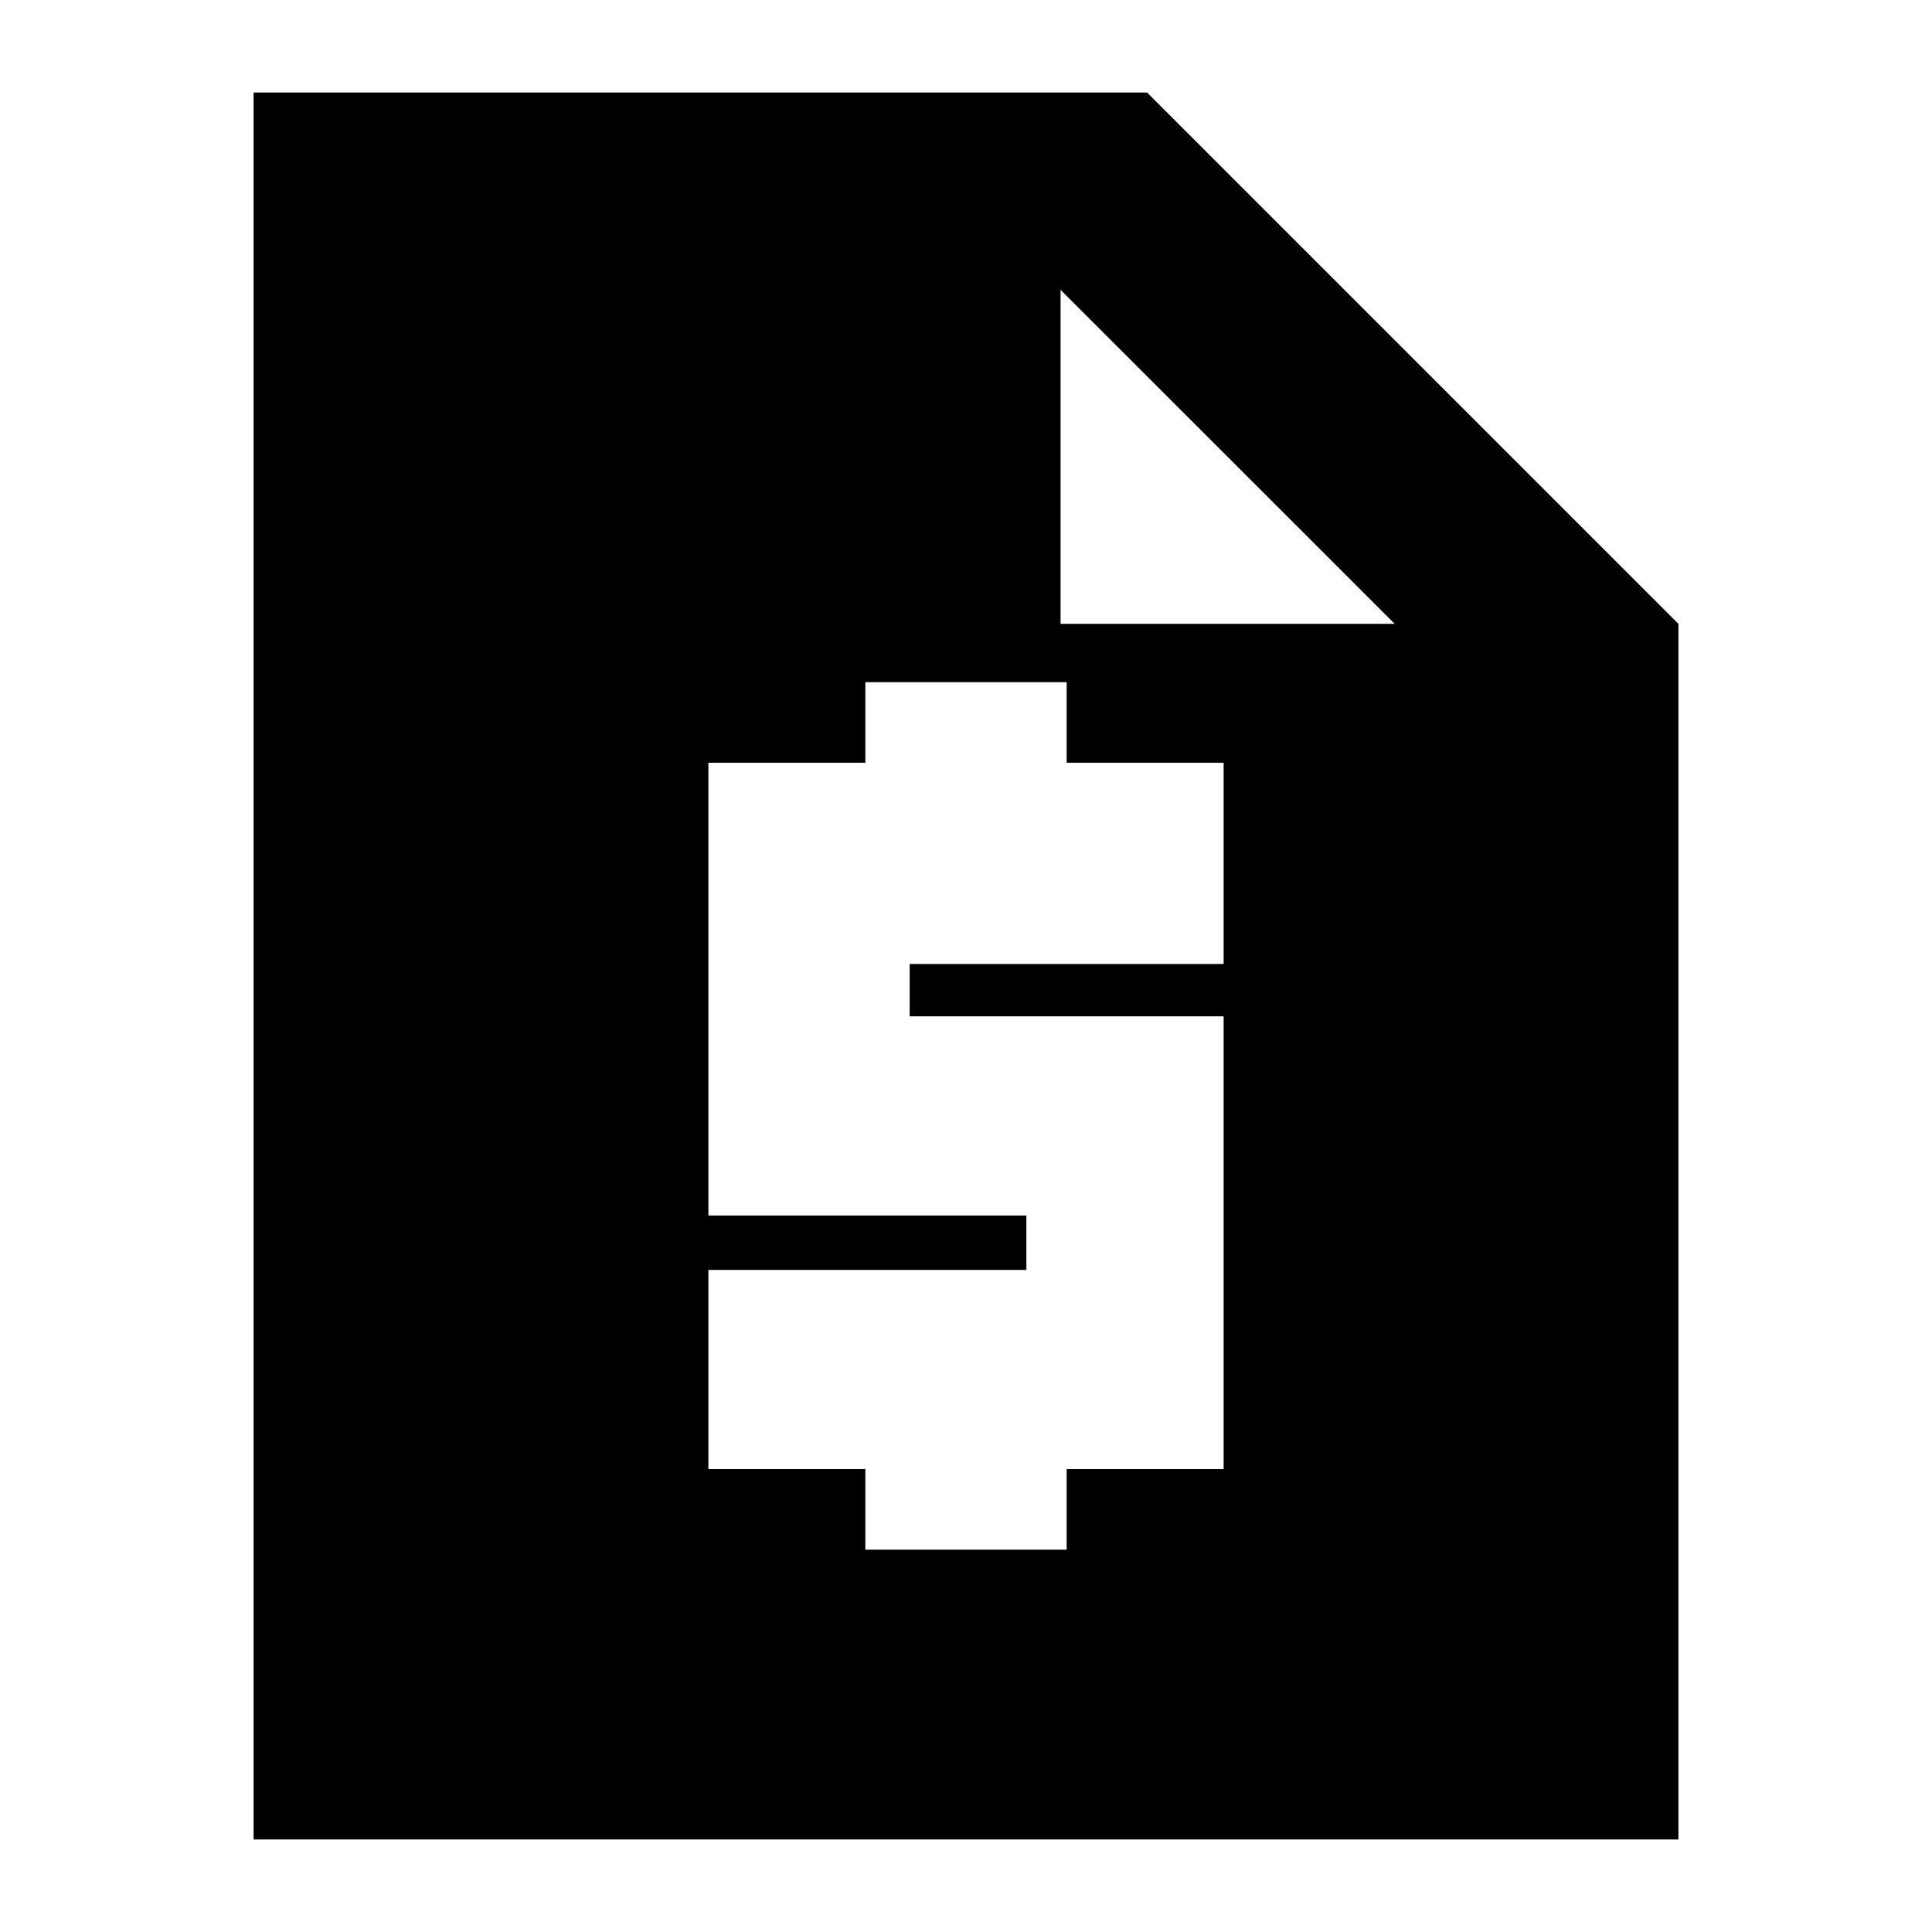 <svg xmlns="http://www.w3.org/2000/svg" height="20" width="20"><path d="M2.625 19.042V0.958H11.875L17.375 6.458V19.042ZM8.958 16.042H11.042V15.208H12.667V10.521H9.417V9.979H12.667V7.896H11.042V7.062H8.958V7.896H7.333V12.583H10.625V13.146H7.333V15.208H8.958ZM10.979 6.458H14.438L10.979 3Z"/></svg>